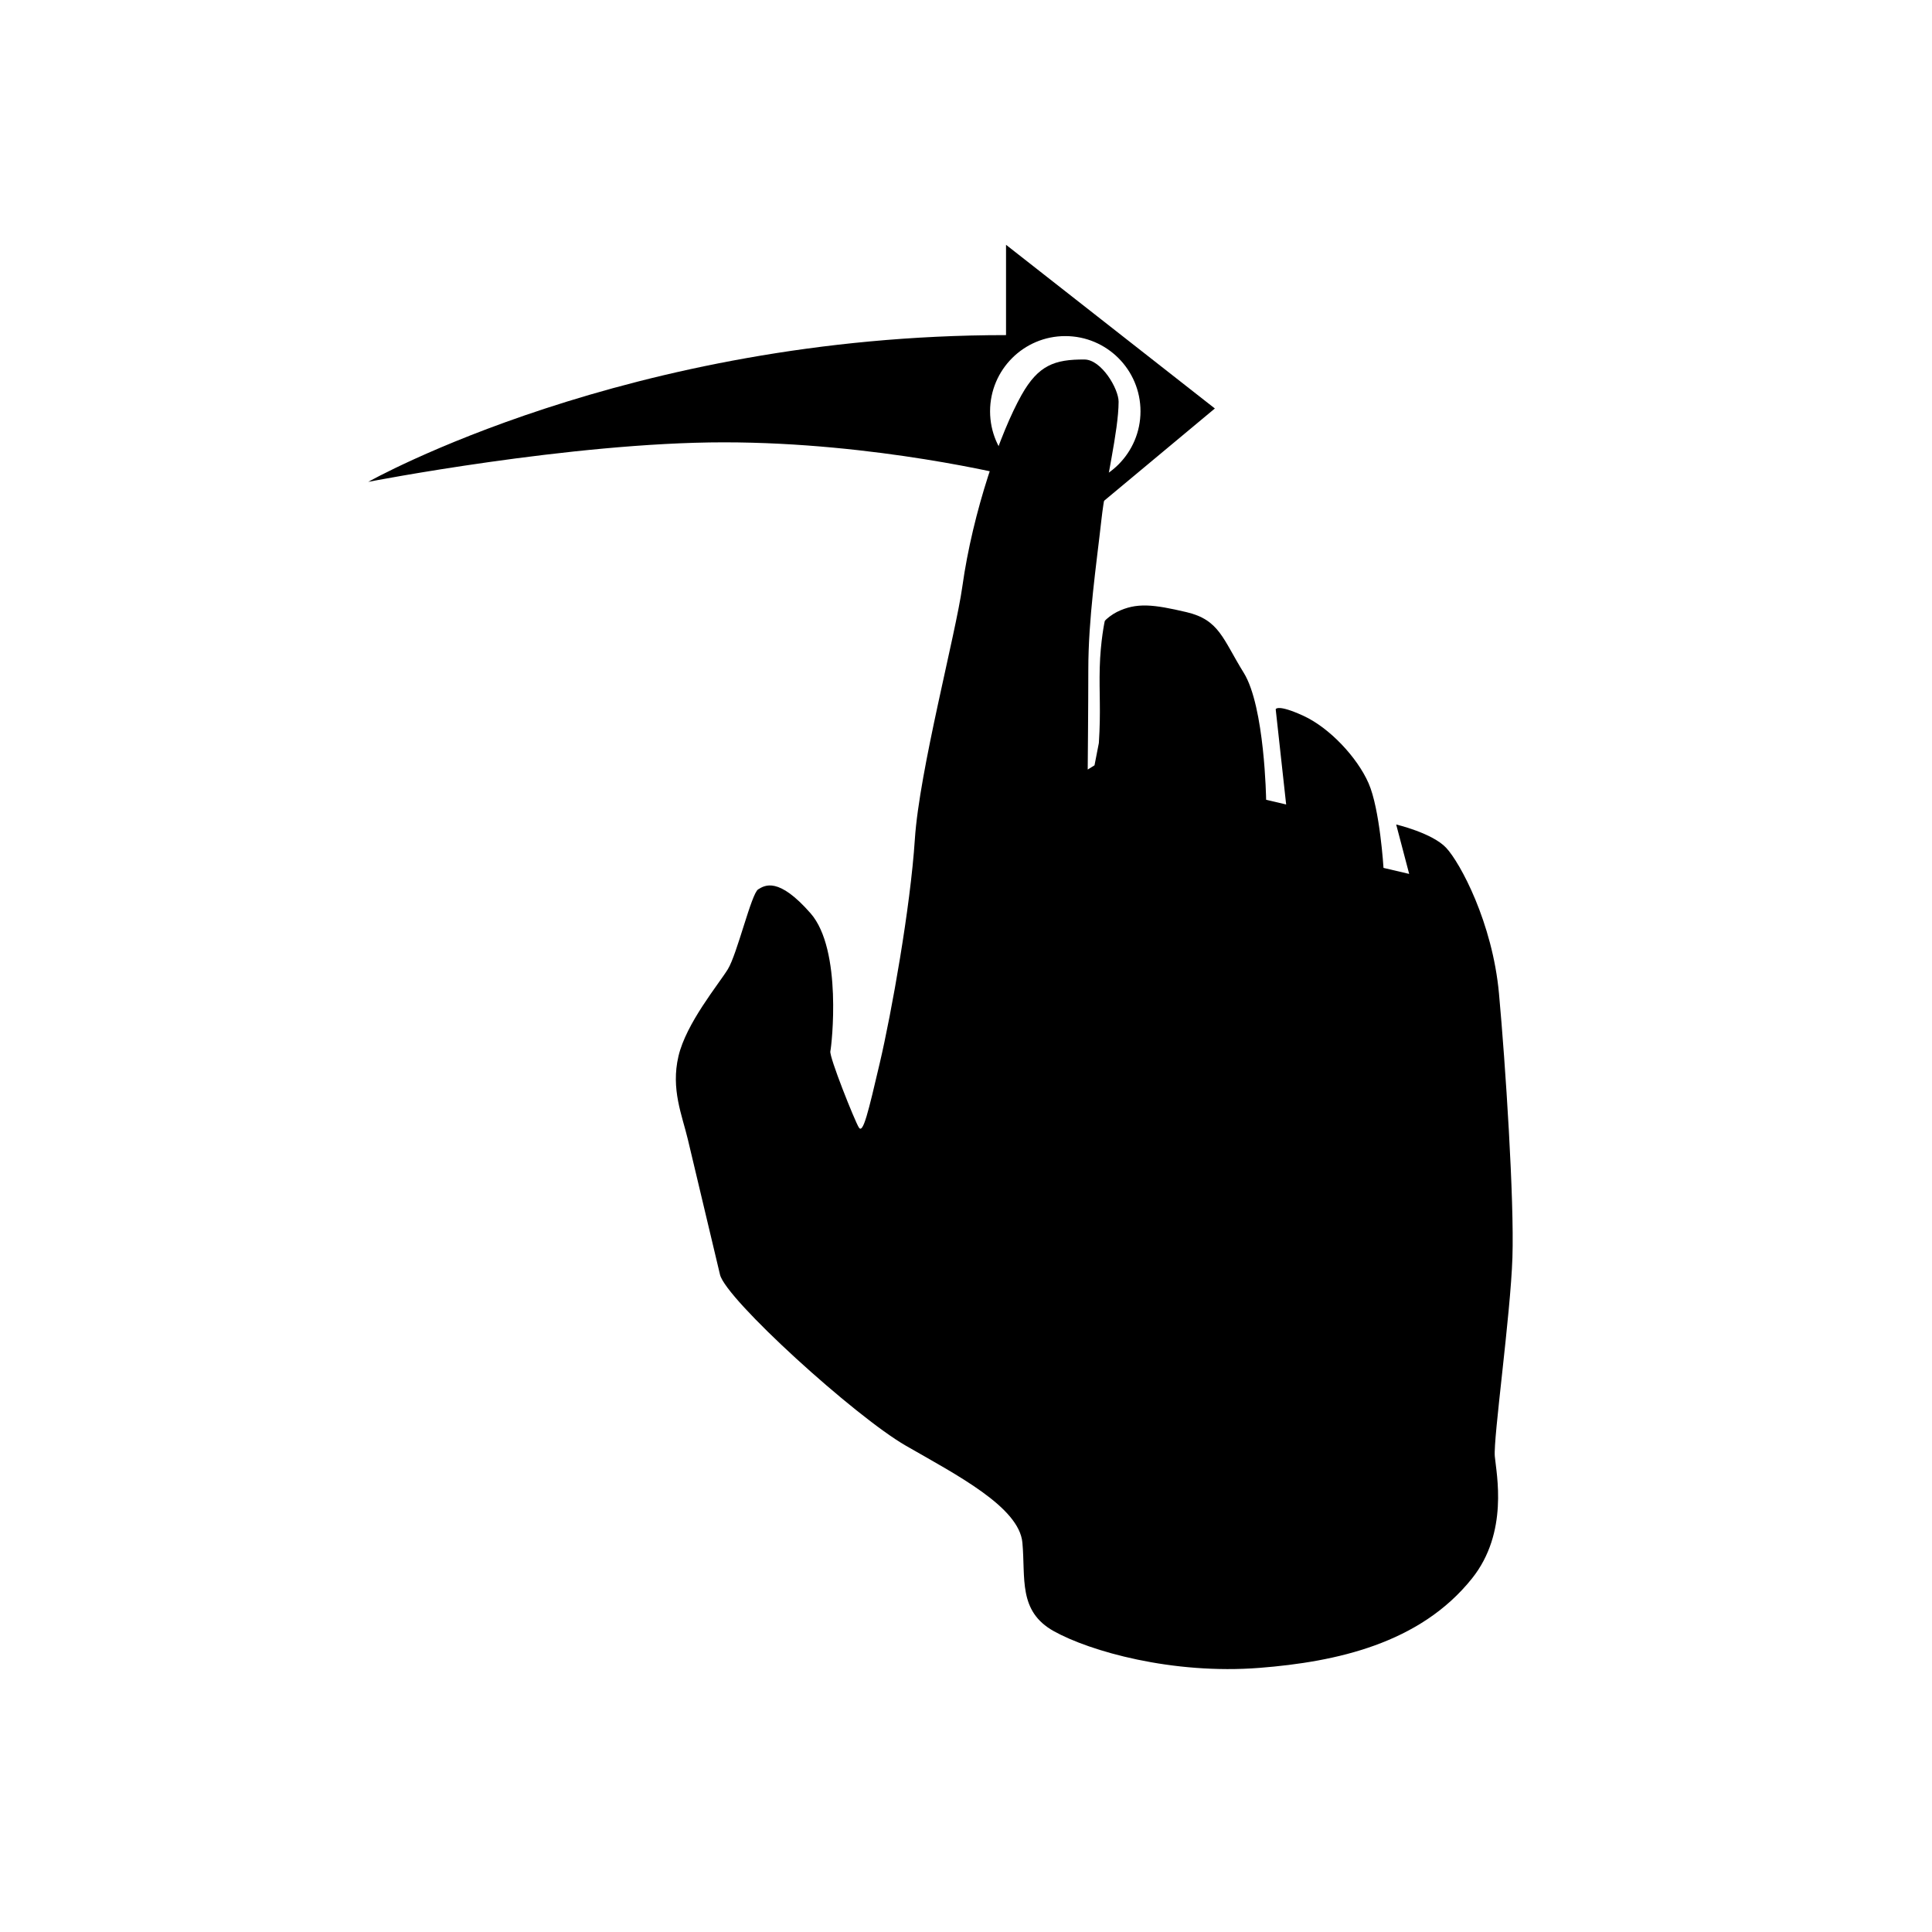 <svg xmlns="http://www.w3.org/2000/svg" xmlns:xlink="http://www.w3.org/1999/xlink" version="1.0" id="Layer_1" x="0px" y="0px" width="100px" height="100px" viewBox="0 0 100 100" enable-background="new 0 0 100 100" xml:space="preserve">
<g>
	<path d="M77.371,75.38c-0.084-0.92,0.814-7.311,0.912-10.289c0.098-2.978-0.359-9.986-0.696-13.666   c-0.337-3.68-2.013-6.773-2.733-7.542c-0.72-0.769-2.588-1.207-2.588-1.207l0.673,2.558l-1.329-0.312c0,0-0.186-3.044-0.773-4.382   c-0.586-1.338-2.026-2.876-3.382-3.494c-1.356-0.618-1.425-0.334-1.425-0.334l0.541,4.928l-1.036-0.243   c0,0-0.071-4.818-1.159-6.573c-1.089-1.756-1.259-2.739-2.965-3.14c-1.707-0.4-2.588-0.511-3.605-0.006   c-0.233,0.116-0.551,0.356-0.624,0.468c0,0-0.223,1.014-0.26,2.425c-0.034,1.329,0.063,2.214-0.045,3.886l-0.225,1.156L56.3,39.832   c0,0,0.031-3.466,0.031-5.169c0-2.666,0.416-5.408,0.682-7.794c0.213-1.914,0.882-4.539,0.886-6.075   c0.002-0.669-0.888-2.179-1.764-2.186c-1.554-0.011-2.393,0.302-3.255,1.828c-1.092,1.933-2.525,6.024-3.071,9.932   c-0.345,2.472-2.224,9.521-2.456,13.068c-0.231,3.547-1.214,9.017-1.814,11.577c-0.6,2.56-0.867,3.698-1.085,3.346   c-0.218-0.351-1.542-3.662-1.475-3.947c0.067-0.284,0.632-5.253-1.026-7.142c-1.658-1.889-2.36-1.454-2.711-1.236   c-0.351,0.218-1.085,3.346-1.569,4.133c-0.485,0.787-2.156,2.795-2.556,4.502c-0.4,1.707,0.186,3.044,0.488,4.315   c0.302,1.271,1.359,5.72,1.662,6.991c0.302,1.271,6.981,7.338,9.626,8.858c2.644,1.52,5.857,3.174,6.026,5.014   c0.169,1.84-0.231,3.547,1.626,4.582c1.858,1.036,6.13,2.256,10.657,1.899c3.961-0.312,8.294-1.256,10.987-4.626   C78.095,79.32,77.456,76.3,77.371,75.38z"/>
</g>
<path d="M52.072,17.345v-4.674l10.809,8.472l-10.517,8.764v-5.259c0,0-7.011-1.753-14.899-1.753S19.06,24.941,19.06,24.941  S32.498,17.345,52.072,17.345z M51.246,21.289c0,2.15,1.743,3.893,3.893,3.893c2.15,0,3.893-1.743,3.893-3.893  s-1.743-3.893-3.893-3.893C52.989,17.395,51.246,19.139,51.246,21.289z"/>
</svg>